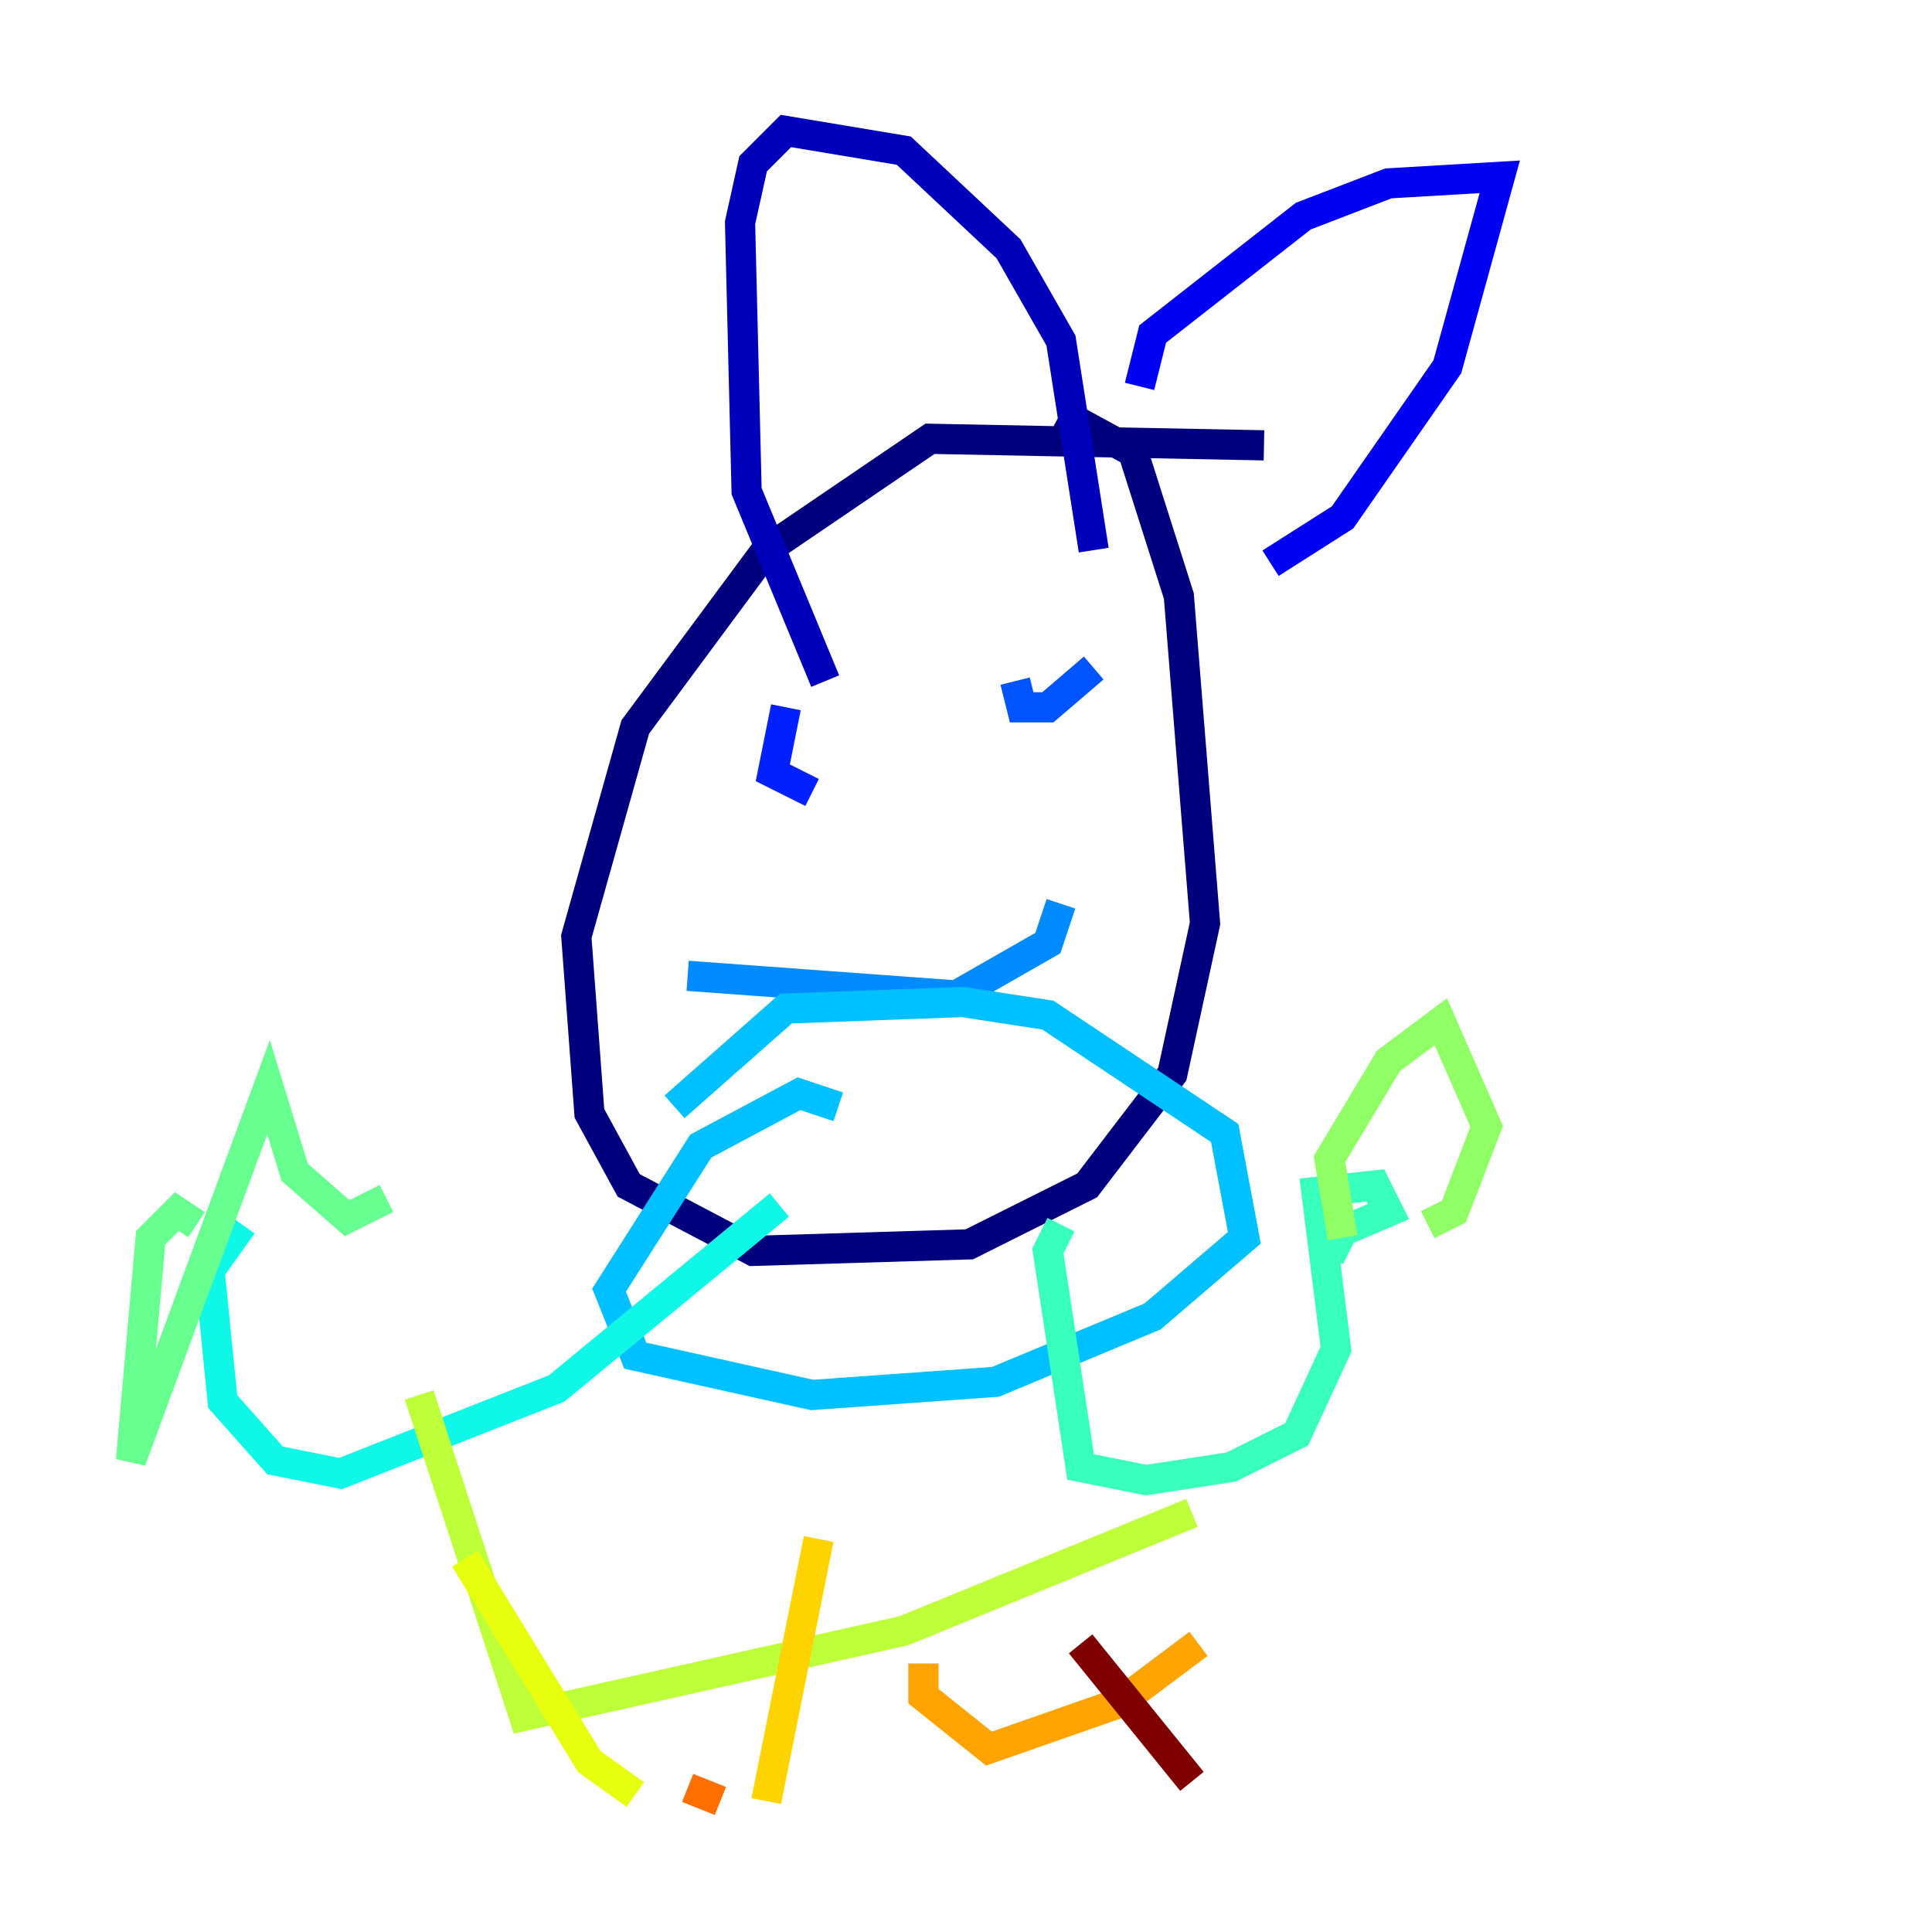 <?xml version="1.0" encoding="utf-8" ?>
<svg baseProfile="tiny" height="128" version="1.2" viewBox="0,0,128,128" width="128" xmlns="http://www.w3.org/2000/svg" xmlns:ev="http://www.w3.org/2001/xml-events" xmlns:xlink="http://www.w3.org/1999/xlink"><defs /><polyline fill="none" points="83.742,29.505 61.614,29.071 50.766,36.447 42.088,48.163 38.183,62.047 39.051,73.763 41.654,78.536 49.898,82.875 64.217,82.441 72.027,78.536 77.668,71.159 79.837,61.18 78.102,39.485 75.064,29.939 70.291,27.336" stroke="#00007f" stroke-width="2" /><polyline fill="none" points="54.671,45.125 49.464,32.542 49.031,14.752 49.898,10.848 52.068,8.678 59.878,9.98 66.82,16.488 70.291,22.563 72.461,36.447" stroke="#0000ba" stroke-width="2" /><polyline fill="none" points="75.498,25.6 76.366,22.129 86.346,14.319 91.986,12.149 99.363,11.715 95.891,24.298 88.949,34.278 84.176,37.315" stroke="#0000f5" stroke-width="2" /><polyline fill="none" points="52.068,46.861 51.2,51.2 53.803,52.502" stroke="#0020ff" stroke-width="2" /><polyline fill="none" points="67.254,45.125 67.688,46.861 69.424,46.861 72.461,44.258" stroke="#0054ff" stroke-width="2" /><polyline fill="none" points="45.559,64.651 63.349,65.953 69.424,62.481 70.291,59.878" stroke="#008cff" stroke-width="2" /><polyline fill="none" points="55.539,73.329 52.936,72.461 46.427,75.932 40.352,85.478 42.088,89.817 53.803,92.42 65.953,91.552 76.366,87.214 82.441,82.007 81.139,75.064 69.424,67.254 63.783,66.386 52.068,66.82 44.691,73.329" stroke="#00c0ff" stroke-width="2" /><polyline fill="none" points="51.634,79.837 36.881,91.986 22.563,97.627 18.224,96.759 14.752,92.854 13.885,84.176 16.054,81.139" stroke="#0ff8e7" stroke-width="2" /><polyline fill="none" points="70.291,81.139 69.424,82.875 71.593,97.193 75.932,98.061 81.573,97.193 85.912,95.024 88.515,89.383 87.214,78.969 91.119,78.536 91.986,80.271 88.949,81.573 88.081,83.308" stroke="#39ffbd" stroke-width="2" /><polyline fill="none" points="13.017,81.139 11.715,80.271 9.98,82.007 8.678,96.759 17.79,72.027 19.525,77.668 22.997,80.705 25.6,79.403" stroke="#66ff90" stroke-width="2" /><polyline fill="none" points="88.949,82.007 88.081,76.8 91.986,70.291 95.458,67.688 98.495,74.63 96.325,80.271 94.59,81.139" stroke="#90ff66" stroke-width="2" /><polyline fill="none" points="27.77,92.42 34.712,113.681 59.878,108.041 78.969,100.231" stroke="#bdff39" stroke-width="2" /><polyline fill="none" points="30.807,103.268 39.051,116.719 42.088,118.888" stroke="#e7ff0f" stroke-width="2" /><polyline fill="none" points="50.766,119.322 54.237,101.966" stroke="#ffd300" stroke-width="2" /><polyline fill="none" points="61.18,110.21 61.18,112.38 65.519,115.851 74.197,112.814 79.403,108.909" stroke="#ffa300" stroke-width="2" /><polyline fill="none" points="45.559,118.454 47.729,119.322" stroke="#ff6f00" stroke-width="2" /><polyline fill="none" points="55.105,115.851 55.105,115.851" stroke="#ff3f00" stroke-width="2" /><polyline fill="none" points="37.749,118.02 37.749,118.02" stroke="#f50b00" stroke-width="2" /><polyline fill="none" points="49.898,119.322 49.898,119.322" stroke="#ba0000" stroke-width="2" /><polyline fill="none" points="71.593,108.909 78.969,118.02" stroke="#7f0000" stroke-width="2" /></svg>